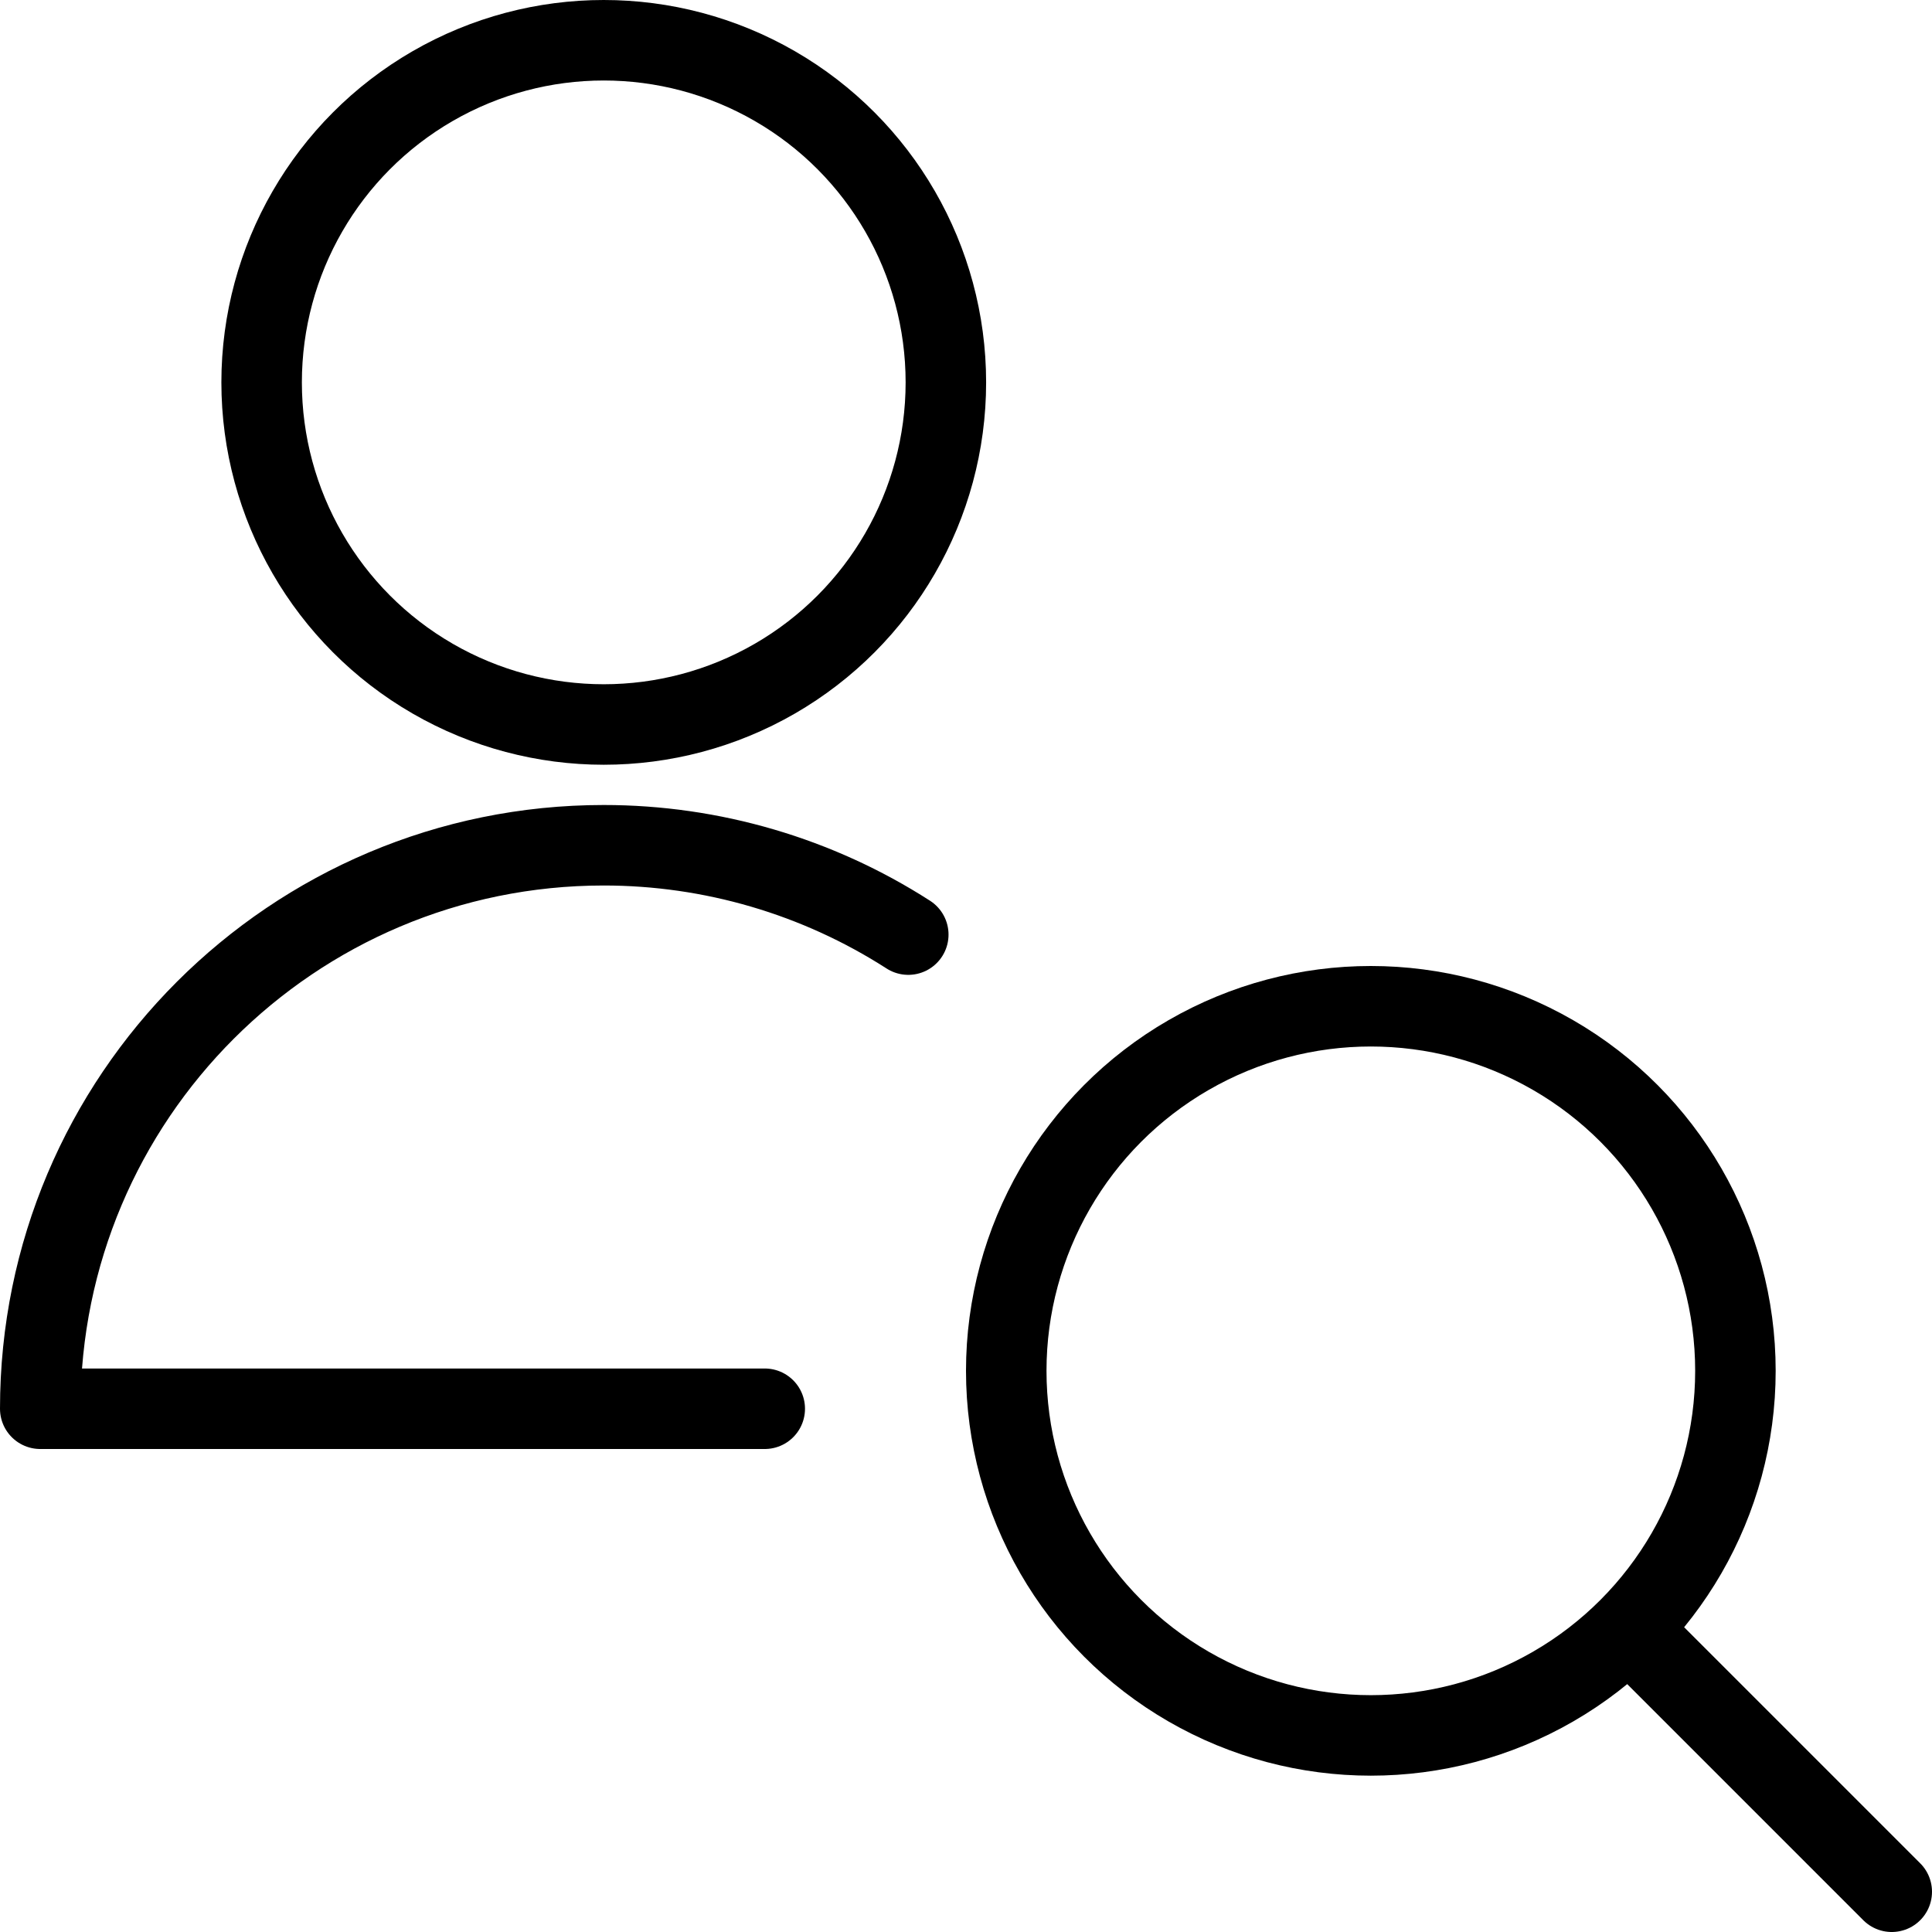 <?xml version="1.0" encoding="UTF-8"?><svg version="1.1" viewBox="0 0 24 24" xmlns="http://www.w3.org/2000/svg" xmlns:xlink="http://www.w3.org/1999/xlink"><g stroke-linecap="round" stroke-width="1" stroke="#000" fill="none" stroke-linejoin="round"><circle cx="17.029" cy="17.029" r="4.529"></circle><line x1="23.5" x2="20.25" y1="23.5" y2="20.25"></line><circle cx="7.5" cy="4.75" r="4.25"></circle><path d="M9.5 17.5h-9l-5.23497e-09-0c-5.83749e-07-3.866 3.134-7 7-7 1.341-2.02549e-07 2.655.385 3.783 1.11"></path></g></svg>